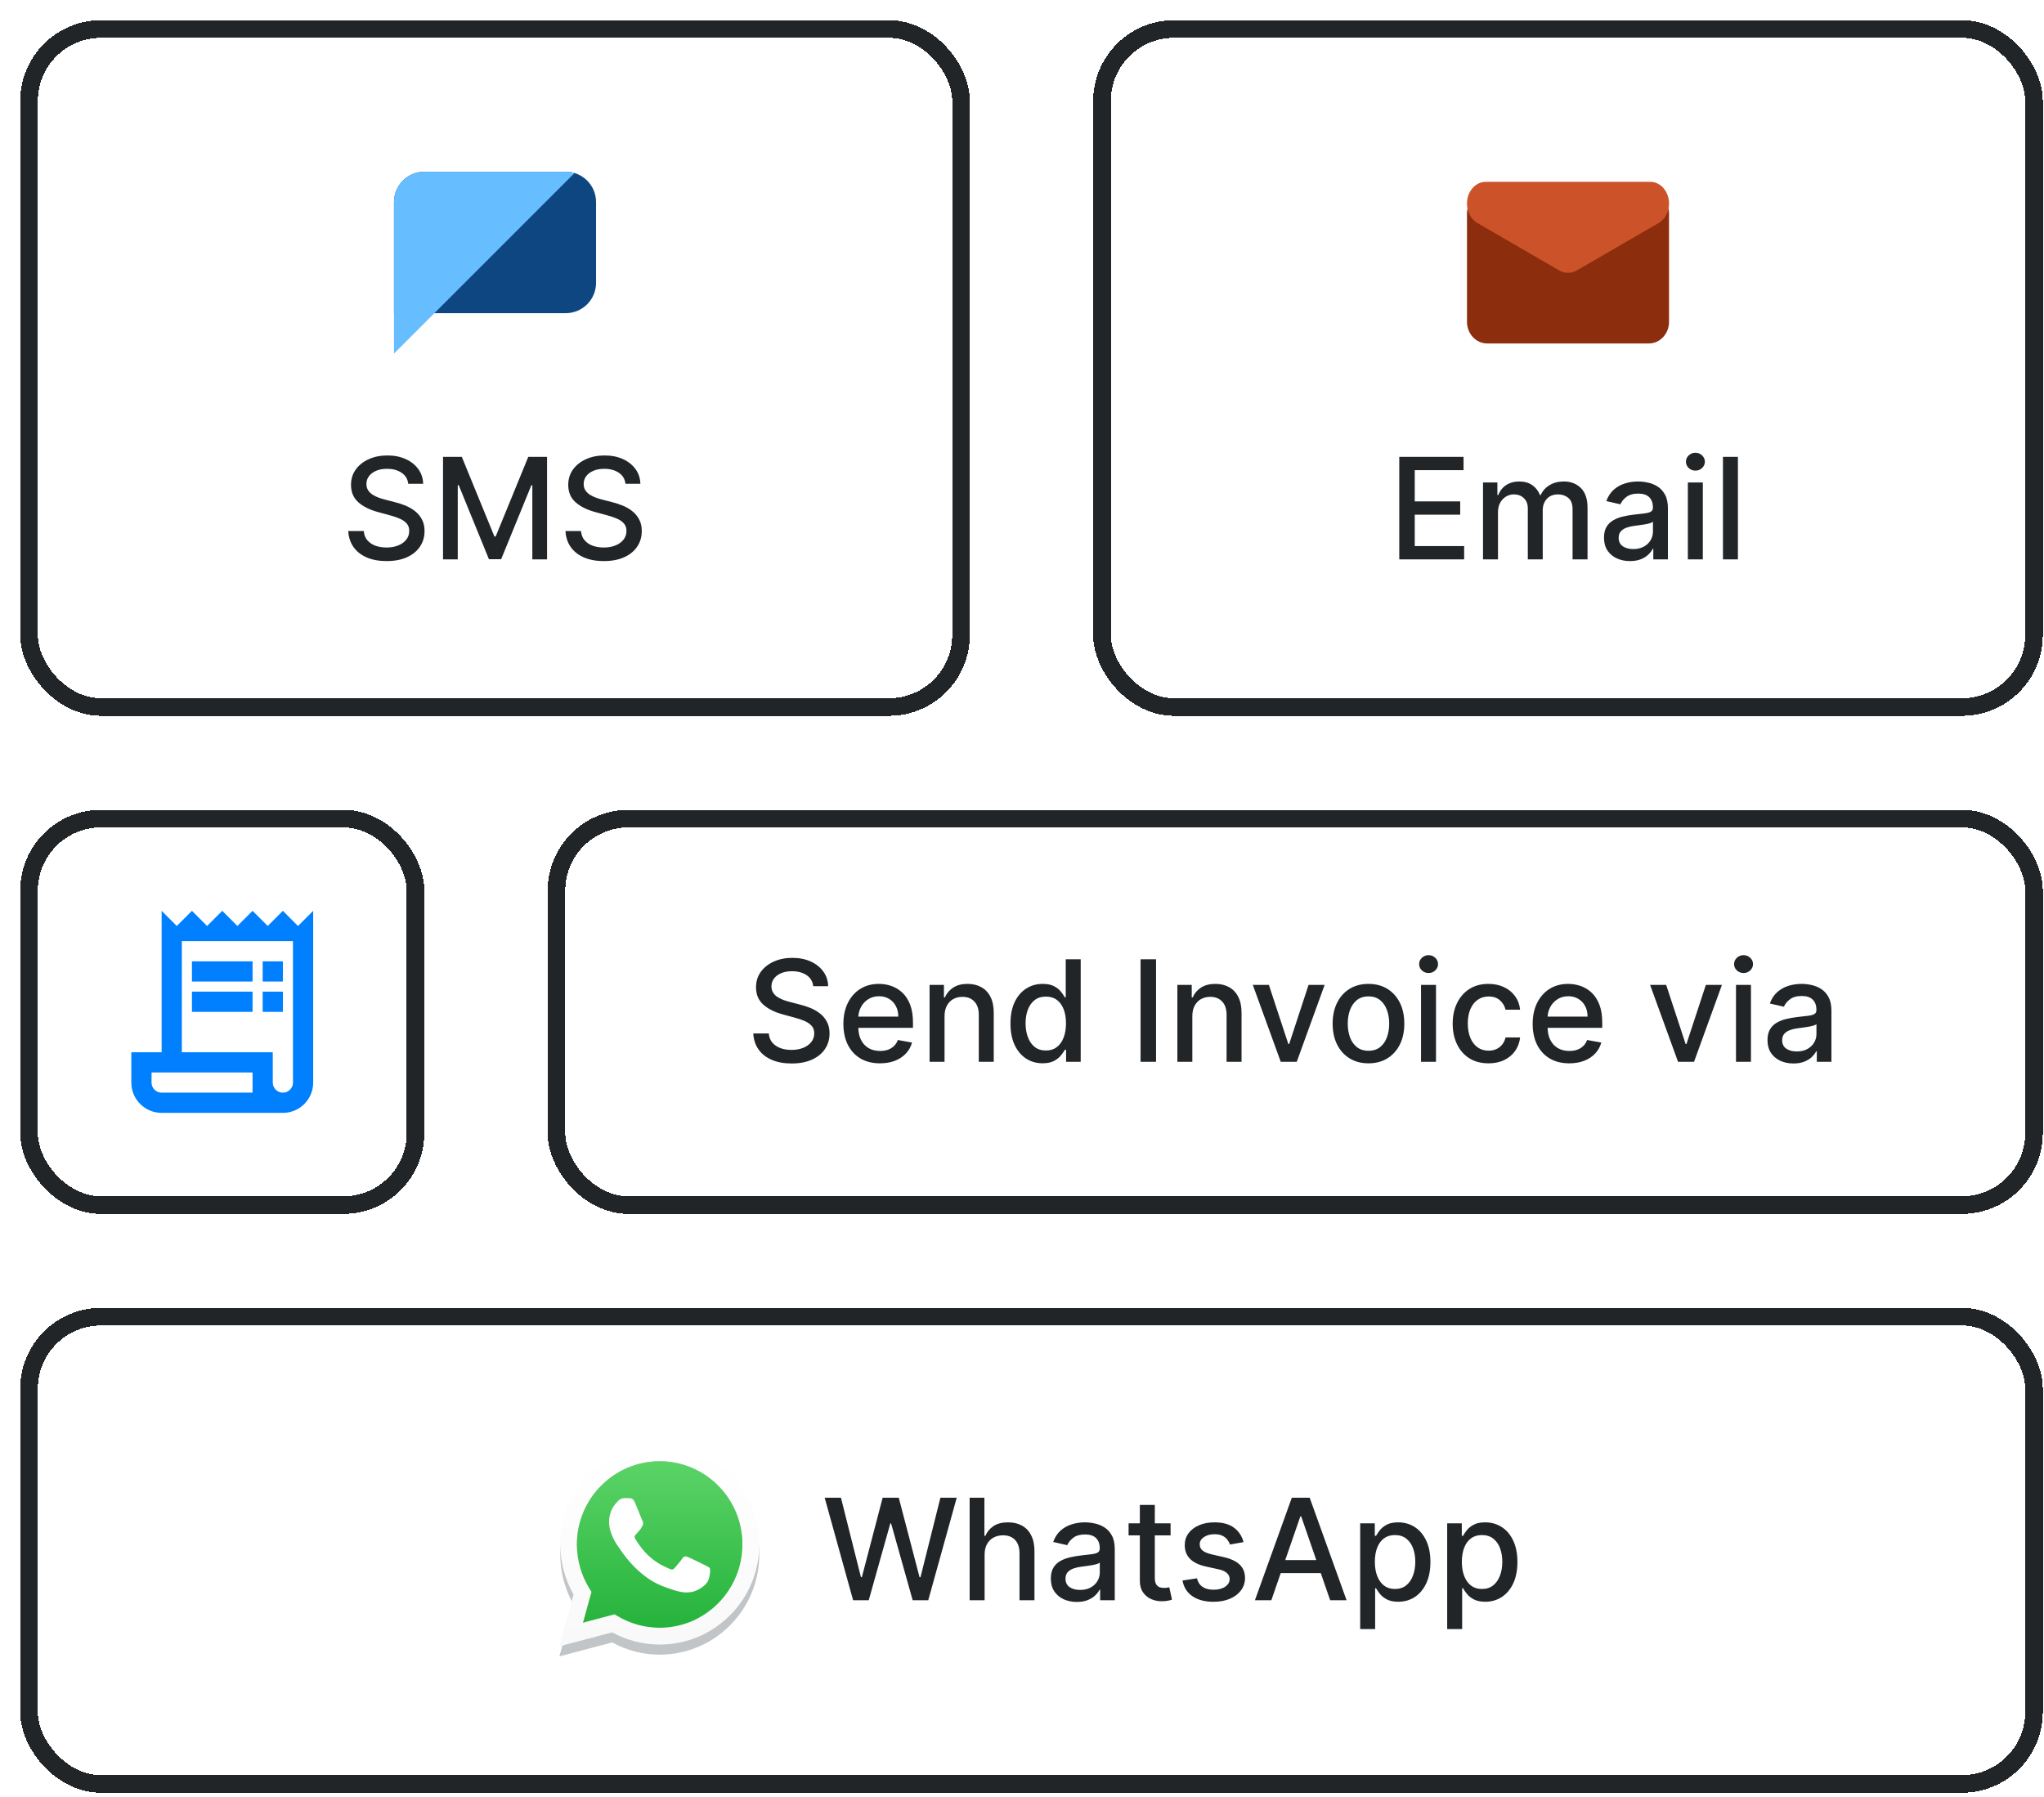 <svg width="348" height="306" viewBox="0 0 348 306" fill="none" xmlns="http://www.w3.org/2000/svg">
<g filter="url(#filter0_d_379_428)">
<rect width="161.68" height="118.44" rx="13.76" fill="white" shape-rendering="crispEdges"/>
<rect x="1.5" y="1.5" width="158.68" height="115.44" rx="12.26" stroke="#212528" stroke-width="3" shape-rendering="crispEdges"/>
<path d="M63.64 30.96C63.64 28.11 65.95 25.8 68.8 25.8H92.88C95.73 25.8 98.04 28.11 98.04 30.96V44.72C98.04 47.57 95.73 49.88 92.88 49.88H63.64V30.96Z" fill="#0D4680"/>
<path d="M63.64 30.96C63.64 28.11 65.95 25.8 68.8 25.8H93.06C93.51 25.8 93.958 25.872 94.385 26.015L63.64 56.76V30.96Z" fill="#66BDFF"/>
<path d="M66.063 78.931C65.972 78.124 65.597 77.499 64.938 77.056C64.279 76.607 63.449 76.382 62.449 76.382C61.733 76.382 61.114 76.496 60.591 76.723C60.068 76.945 59.662 77.252 59.372 77.644C59.088 78.03 58.946 78.471 58.946 78.965C58.946 79.38 59.043 79.737 59.236 80.039C59.435 80.34 59.693 80.593 60.011 80.797C60.335 80.996 60.682 81.164 61.051 81.3C61.421 81.431 61.776 81.539 62.117 81.624L63.821 82.067C64.378 82.204 64.949 82.388 65.534 82.621C66.12 82.854 66.662 83.161 67.162 83.541C67.662 83.922 68.066 84.394 68.372 84.956C68.685 85.519 68.841 86.192 68.841 86.976C68.841 87.965 68.585 88.843 68.074 89.61C67.568 90.377 66.833 90.982 65.867 91.425C64.906 91.868 63.745 92.09 62.381 92.09C61.074 92.09 59.943 91.882 58.989 91.468C58.034 91.053 57.287 90.465 56.747 89.704C56.208 88.936 55.909 88.027 55.852 86.976H58.495C58.546 87.607 58.75 88.132 59.108 88.553C59.472 88.968 59.935 89.277 60.497 89.482C61.066 89.681 61.688 89.78 62.364 89.78C63.108 89.78 63.77 89.664 64.35 89.431C64.935 89.192 65.395 88.862 65.73 88.442C66.066 88.016 66.233 87.519 66.233 86.951C66.233 86.434 66.085 86.01 65.79 85.681C65.5 85.351 65.105 85.079 64.605 84.862C64.111 84.647 63.551 84.456 62.926 84.291L60.864 83.729C59.466 83.348 58.358 82.789 57.54 82.05C56.727 81.311 56.321 80.334 56.321 79.118C56.321 78.112 56.594 77.235 57.139 76.485C57.685 75.735 58.423 75.152 59.355 74.737C60.287 74.317 61.338 74.107 62.509 74.107C63.691 74.107 64.733 74.314 65.636 74.729C66.546 75.144 67.261 75.715 67.784 76.442C68.307 77.164 68.58 77.993 68.603 78.931H66.063ZM71.988 74.346H75.184L80.741 87.914H80.945L86.502 74.346H89.698V91.8H87.193V79.169H87.031L81.883 91.775H79.803L74.656 79.161H74.494V91.8H71.988V74.346ZM103.047 78.931C102.956 78.124 102.581 77.499 101.922 77.056C101.263 76.607 100.433 76.382 99.433 76.382C98.718 76.382 98.098 76.496 97.576 76.723C97.053 76.945 96.647 77.252 96.357 77.644C96.073 78.03 95.931 78.471 95.931 78.965C95.931 79.38 96.027 79.737 96.22 80.039C96.419 80.34 96.678 80.593 96.996 80.797C97.32 80.996 97.666 81.164 98.036 81.3C98.405 81.431 98.76 81.539 99.101 81.624L100.806 82.067C101.362 82.204 101.933 82.388 102.519 82.621C103.104 82.854 103.646 83.161 104.146 83.541C104.646 83.922 105.05 84.394 105.357 84.956C105.669 85.519 105.825 86.192 105.825 86.976C105.825 87.965 105.57 88.843 105.058 89.61C104.553 90.377 103.817 90.982 102.851 91.425C101.891 91.868 100.729 92.09 99.365 92.09C98.058 92.09 96.928 91.882 95.973 91.468C95.019 91.053 94.272 90.465 93.732 89.704C93.192 88.936 92.894 88.027 92.837 86.976H95.479C95.53 87.607 95.735 88.132 96.093 88.553C96.456 88.968 96.919 89.277 97.482 89.482C98.05 89.681 98.672 89.78 99.348 89.78C100.093 89.78 100.754 89.664 101.334 89.431C101.919 89.192 102.379 88.862 102.715 88.442C103.05 88.016 103.218 87.519 103.218 86.951C103.218 86.434 103.07 86.01 102.774 85.681C102.485 85.351 102.09 85.079 101.59 84.862C101.095 84.647 100.536 84.456 99.911 84.291L97.848 83.729C96.451 83.348 95.343 82.789 94.524 82.05C93.712 81.311 93.306 80.334 93.306 79.118C93.306 78.112 93.578 77.235 94.124 76.485C94.669 75.735 95.408 75.152 96.34 74.737C97.272 74.317 98.323 74.107 99.493 74.107C100.675 74.107 101.718 74.314 102.621 74.729C103.53 75.144 104.246 75.715 104.769 76.442C105.291 77.164 105.564 77.993 105.587 78.931H103.047Z" fill="#212528"/>
</g>
<g filter="url(#filter1_d_379_428)">
<rect x="182.68" width="161.68" height="118.44" rx="13.76" fill="white" shape-rendering="crispEdges"/>
<rect x="184.18" y="1.5" width="158.68" height="115.44" rx="12.26" stroke="#212528" stroke-width="3" shape-rendering="crispEdges"/>
<path d="M246.32 32.926C246.32 30.89 247.86 29.24 249.76 29.24H277.28C279.18 29.24 280.72 30.89 280.72 32.926V51.354C280.72 53.39 279.18 55.04 277.28 55.04H249.76C247.86 55.04 246.32 53.39 246.32 51.354V32.926Z" fill="#8C2E0E"/>
<path d="M246.32 31.216C246.32 29.175 247.748 27.52 249.509 27.52H277.531C279.292 27.52 280.72 29.175 280.72 31.216C280.72 32.617 280.038 33.897 278.957 34.523L265.058 42.579C264.09 43.14 262.95 43.14 261.982 42.579L248.083 34.523C247.003 33.897 246.32 32.617 246.32 31.216Z" fill="#CC5229"/>
<path d="M234.793 91.8V74.346H245.736V76.612H237.427V81.931H245.165V84.189H237.427V89.533H245.839V91.8H234.793ZM249.05 91.8V78.709H251.496V80.84H251.657C251.93 80.118 252.376 79.556 252.996 79.152C253.615 78.743 254.356 78.539 255.22 78.539C256.095 78.539 256.828 78.743 257.419 79.152C258.015 79.561 258.456 80.124 258.74 80.84H258.876C259.189 80.141 259.686 79.584 260.368 79.169C261.05 78.749 261.862 78.539 262.805 78.539C263.993 78.539 264.961 78.911 265.711 79.655C266.467 80.4 266.845 81.522 266.845 83.022V91.8H264.297V83.26C264.297 82.374 264.055 81.732 263.572 81.334C263.089 80.936 262.513 80.737 261.842 80.737C261.013 80.737 260.368 80.993 259.907 81.505C259.447 82.01 259.217 82.661 259.217 83.456V91.8H256.677V83.098C256.677 82.388 256.456 81.817 256.013 81.385C255.569 80.954 254.993 80.737 254.282 80.737C253.8 80.737 253.354 80.865 252.944 81.121C252.541 81.371 252.214 81.721 251.964 82.169C251.72 82.618 251.598 83.138 251.598 83.729V91.8H249.05ZM274.07 92.09C273.241 92.09 272.491 91.936 271.82 91.63C271.15 91.317 270.618 90.865 270.226 90.275C269.84 89.684 269.647 88.959 269.647 88.101C269.647 87.362 269.789 86.755 270.073 86.277C270.357 85.8 270.741 85.422 271.224 85.144C271.706 84.865 272.246 84.655 272.843 84.513C273.439 84.371 274.047 84.263 274.667 84.189C275.451 84.098 276.087 84.025 276.576 83.968C277.064 83.905 277.42 83.806 277.641 83.669C277.863 83.533 277.974 83.311 277.974 83.005V82.945C277.974 82.201 277.763 81.624 277.343 81.215C276.928 80.806 276.309 80.601 275.485 80.601C274.627 80.601 273.951 80.791 273.456 81.172C272.968 81.547 272.63 81.965 272.442 82.425L270.047 81.88C270.331 81.084 270.746 80.442 271.292 79.954C271.843 79.459 272.476 79.101 273.192 78.88C273.908 78.652 274.661 78.539 275.451 78.539C275.974 78.539 276.528 78.601 277.113 78.726C277.704 78.846 278.255 79.067 278.766 79.391C279.283 79.715 279.706 80.178 280.036 80.78C280.366 81.377 280.53 82.152 280.53 83.107V91.8H278.042V90.01H277.939C277.775 90.34 277.528 90.664 277.198 90.982C276.868 91.3 276.445 91.564 275.928 91.775C275.411 91.985 274.792 92.09 274.07 92.09ZM274.624 90.044C275.329 90.044 275.931 89.905 276.431 89.627C276.937 89.348 277.32 88.985 277.581 88.536C277.849 88.081 277.982 87.596 277.982 87.079V85.391C277.891 85.482 277.715 85.567 277.454 85.647C277.198 85.721 276.905 85.786 276.576 85.843C276.246 85.894 275.925 85.942 275.613 85.987C275.3 86.027 275.039 86.061 274.829 86.09C274.334 86.152 273.883 86.257 273.474 86.405C273.07 86.553 272.746 86.766 272.502 87.044C272.263 87.317 272.144 87.681 272.144 88.135C272.144 88.766 272.377 89.243 272.843 89.567C273.309 89.885 273.903 90.044 274.624 90.044ZM283.925 91.8V78.709H286.473V91.8H283.925ZM285.211 76.689C284.768 76.689 284.388 76.541 284.069 76.246C283.757 75.945 283.601 75.587 283.601 75.172C283.601 74.752 283.757 74.394 284.069 74.098C284.388 73.797 284.768 73.647 285.211 73.647C285.655 73.647 286.032 73.797 286.345 74.098C286.663 74.394 286.822 74.752 286.822 75.172C286.822 75.587 286.663 75.945 286.345 76.246C286.032 76.541 285.655 76.689 285.211 76.689ZM292.449 74.346V91.8H289.901V74.346H292.449Z" fill="#212528"/>
</g>
<g filter="url(#filter2_d_379_428)">
<rect y="134.44" width="68.8" height="68.8" rx="13.76" fill="white" shape-rendering="crispEdges"/>
<rect x="1.5" y="135.94" width="65.8" height="65.8" rx="12.26" stroke="#212528" stroke-width="3" shape-rendering="crispEdges"/>
<path d="M47.3 154.22L44.72 151.64L42.14 154.22L39.56 151.64L36.98 154.22L34.4 151.64L31.82 154.22L29.24 151.64L26.66 154.22L24.08 151.64V175.72H18.92V180.88C18.92 183.735 21.225 186.04 24.08 186.04H44.72C47.575 186.04 49.88 183.735 49.88 180.88V151.64L47.3 154.22ZM39.56 182.6H24.08C23.134 182.6 22.36 181.826 22.36 180.88V179.16H39.56V182.6ZM46.44 180.88C46.44 181.826 45.666 182.6 44.72 182.6C43.774 182.6 43 181.826 43 180.88V175.72H27.52V156.8H46.44V180.88Z" fill="#0080FF"/>
<path d="M39.56 160.24H29.24V163.68H39.56V160.24Z" fill="#0080FF"/>
<path d="M44.72 160.24H41.28V163.68H44.72V160.24Z" fill="#0080FF"/>
<path d="M39.56 165.4H29.24V168.84H39.56V165.4Z" fill="#0080FF"/>
<path d="M44.72 165.4H41.28V168.84H44.72V165.4Z" fill="#0080FF"/>
</g>
<g filter="url(#filter3_d_379_428)">
<rect x="89.8" y="134.44" width="254.56" height="68.8" rx="13.76" fill="white" shape-rendering="crispEdges"/>
<rect x="91.3" y="135.94" width="251.56" height="65.8" rx="12.26" stroke="#212528" stroke-width="3" shape-rendering="crispEdges"/>
<path d="M135.017 164.471C134.927 163.664 134.552 163.039 133.892 162.596C133.233 162.147 132.404 161.922 131.404 161.922C130.688 161.922 130.069 162.036 129.546 162.263C129.023 162.485 128.617 162.792 128.327 163.184C128.043 163.57 127.901 164.01 127.901 164.505C127.901 164.919 127.998 165.277 128.191 165.578C128.39 165.88 128.648 166.132 128.966 166.337C129.29 166.536 129.637 166.703 130.006 166.84C130.375 166.971 130.731 167.078 131.071 167.164L132.776 167.607C133.333 167.743 133.904 167.928 134.489 168.161C135.074 168.394 135.617 168.701 136.117 169.081C136.617 169.462 137.02 169.934 137.327 170.496C137.64 171.059 137.796 171.732 137.796 172.516C137.796 173.505 137.54 174.382 137.029 175.15C136.523 175.917 135.787 176.522 134.821 176.965C133.861 177.408 132.699 177.63 131.336 177.63C130.029 177.63 128.898 177.422 127.944 177.007C126.989 176.593 126.242 176.005 125.702 175.243C125.162 174.476 124.864 173.567 124.807 172.516H127.449C127.5 173.147 127.705 173.672 128.063 174.093C128.427 174.507 128.89 174.817 129.452 175.022C130.02 175.221 130.642 175.32 131.319 175.32C132.063 175.32 132.725 175.203 133.304 174.971C133.89 174.732 134.35 174.402 134.685 173.982C135.02 173.556 135.188 173.059 135.188 172.49C135.188 171.973 135.04 171.55 134.745 171.221C134.455 170.891 134.06 170.618 133.56 170.402C133.066 170.186 132.506 169.996 131.881 169.831L129.819 169.269C128.421 168.888 127.313 168.328 126.495 167.59C125.682 166.851 125.276 165.874 125.276 164.658C125.276 163.652 125.549 162.775 126.094 162.025C126.64 161.275 127.378 160.692 128.31 160.277C129.242 159.857 130.293 159.647 131.464 159.647C132.645 159.647 133.688 159.854 134.591 160.269C135.5 160.684 136.216 161.255 136.739 161.982C137.262 162.703 137.535 163.533 137.557 164.471H135.017ZM146.38 177.604C145.091 177.604 143.98 177.328 143.048 176.777C142.122 176.221 141.406 175.439 140.9 174.434C140.4 173.422 140.15 172.238 140.15 170.88C140.15 169.539 140.4 168.357 140.9 167.334C141.406 166.311 142.111 165.513 143.014 164.939C143.923 164.365 144.986 164.078 146.201 164.078C146.94 164.078 147.656 164.201 148.349 164.445C149.042 164.689 149.665 165.073 150.216 165.596C150.767 166.118 151.201 166.797 151.52 167.632C151.838 168.462 151.997 169.471 151.997 170.658V171.561H141.591V169.652H149.5C149.5 168.982 149.363 168.388 149.091 167.871C148.818 167.348 148.434 166.936 147.94 166.635C147.451 166.334 146.878 166.184 146.218 166.184C145.503 166.184 144.878 166.36 144.343 166.712C143.815 167.059 143.406 167.513 143.116 168.076C142.832 168.632 142.69 169.238 142.69 169.891V171.382C142.69 172.257 142.843 173.002 143.15 173.615C143.463 174.229 143.897 174.698 144.454 175.022C145.011 175.34 145.662 175.499 146.406 175.499C146.889 175.499 147.329 175.431 147.727 175.294C148.125 175.152 148.468 174.942 148.758 174.664C149.048 174.385 149.27 174.042 149.423 173.632L151.835 174.067C151.642 174.777 151.295 175.4 150.795 175.934C150.301 176.462 149.679 176.874 148.929 177.169C148.184 177.459 147.335 177.604 146.38 177.604ZM157.373 169.567V177.34H154.824V164.249H157.27V166.38H157.432C157.733 165.686 158.205 165.13 158.847 164.709C159.495 164.289 160.31 164.078 161.293 164.078C162.185 164.078 162.966 164.266 163.637 164.641C164.307 165.01 164.827 165.561 165.196 166.294C165.566 167.027 165.75 167.934 165.75 169.013V177.34H163.202V169.32C163.202 168.371 162.955 167.63 162.461 167.096C161.966 166.556 161.287 166.286 160.424 166.286C159.833 166.286 159.307 166.414 158.847 166.669C158.392 166.925 158.032 167.3 157.765 167.794C157.503 168.283 157.373 168.874 157.373 169.567ZM174.069 177.596C173.012 177.596 172.069 177.326 171.239 176.786C170.415 176.24 169.767 175.465 169.296 174.459C168.83 173.448 168.597 172.235 168.597 170.82C168.597 169.405 168.833 168.195 169.304 167.189C169.782 166.184 170.435 165.414 171.265 164.88C172.094 164.346 173.035 164.078 174.086 164.078C174.898 164.078 175.552 164.215 176.046 164.488C176.546 164.755 176.932 165.067 177.205 165.425C177.483 165.783 177.699 166.098 177.853 166.371H178.006V159.885H180.554V177.34H178.066V175.303H177.853C177.699 175.581 177.478 175.9 177.188 176.257C176.904 176.615 176.512 176.928 176.012 177.195C175.512 177.462 174.864 177.596 174.069 177.596ZM174.631 175.422C175.364 175.422 175.983 175.229 176.489 174.843C177 174.451 177.387 173.908 177.648 173.215C177.915 172.522 178.049 171.715 178.049 170.794C178.049 169.885 177.918 169.09 177.657 168.408C177.395 167.726 177.012 167.195 176.506 166.814C176 166.434 175.375 166.243 174.631 166.243C173.864 166.243 173.225 166.442 172.714 166.84C172.202 167.238 171.816 167.78 171.554 168.468C171.299 169.155 171.171 169.931 171.171 170.794C171.171 171.669 171.302 172.456 171.563 173.155C171.824 173.854 172.211 174.408 172.722 174.817C173.239 175.221 173.875 175.422 174.631 175.422ZM193.381 159.885V177.34H190.748V159.885H193.381ZM199.56 169.567V177.34H197.012V164.249H199.458V166.38H199.62C199.921 165.686 200.392 165.13 201.035 164.709C201.682 164.289 202.498 164.078 203.481 164.078C204.373 164.078 205.154 164.266 205.824 164.641C206.495 165.01 207.015 165.561 207.384 166.294C207.753 167.027 207.938 167.934 207.938 169.013V177.34H205.39V169.32C205.39 168.371 205.142 167.63 204.648 167.096C204.154 166.556 203.475 166.286 202.611 166.286C202.02 166.286 201.495 166.414 201.035 166.669C200.58 166.925 200.219 167.3 199.952 167.794C199.691 168.283 199.56 168.874 199.56 169.567ZM222.086 164.249L217.339 177.34H214.611L209.856 164.249H212.591L215.907 174.323H216.043L219.35 164.249H222.086ZM229.549 177.604C228.322 177.604 227.251 177.323 226.336 176.76C225.422 176.198 224.711 175.411 224.206 174.4C223.7 173.388 223.447 172.206 223.447 170.854C223.447 169.496 223.7 168.309 224.206 167.292C224.711 166.275 225.422 165.485 226.336 164.922C227.251 164.36 228.322 164.078 229.549 164.078C230.777 164.078 231.848 164.36 232.763 164.922C233.677 165.485 234.388 166.275 234.893 167.292C235.399 168.309 235.652 169.496 235.652 170.854C235.652 172.206 235.399 173.388 234.893 174.4C234.388 175.411 233.677 176.198 232.763 176.76C231.848 177.323 230.777 177.604 229.549 177.604ZM229.558 175.465C230.353 175.465 231.013 175.255 231.535 174.834C232.058 174.414 232.444 173.854 232.694 173.155C232.95 172.456 233.078 171.686 233.078 170.846C233.078 170.01 232.95 169.243 232.694 168.544C232.444 167.84 232.058 167.275 231.535 166.848C231.013 166.422 230.353 166.209 229.558 166.209C228.757 166.209 228.092 166.422 227.564 166.848C227.041 167.275 226.652 167.84 226.396 168.544C226.146 169.243 226.021 170.01 226.021 170.846C226.021 171.686 226.146 172.456 226.396 173.155C226.652 173.854 227.041 174.414 227.564 174.834C228.092 175.255 228.757 175.465 229.558 175.465ZM238.496 177.34V164.249H241.044V177.34H238.496ZM239.783 162.229C239.34 162.229 238.959 162.081 238.641 161.786C238.329 161.485 238.172 161.127 238.172 160.712C238.172 160.292 238.329 159.934 238.641 159.638C238.959 159.337 239.34 159.186 239.783 159.186C240.226 159.186 240.604 159.337 240.917 159.638C241.235 159.934 241.394 160.292 241.394 160.712C241.394 161.127 241.235 161.485 240.917 161.786C240.604 162.081 240.226 162.229 239.783 162.229ZM249.987 177.604C248.72 177.604 247.629 177.317 246.714 176.743C245.805 176.164 245.106 175.365 244.618 174.348C244.129 173.331 243.885 172.167 243.885 170.854C243.885 169.525 244.135 168.351 244.635 167.334C245.135 166.311 245.839 165.513 246.748 164.939C247.657 164.365 248.728 164.078 249.961 164.078C250.956 164.078 251.842 164.263 252.62 164.632C253.399 164.996 254.027 165.507 254.504 166.167C254.987 166.826 255.274 167.596 255.365 168.476H252.885C252.748 167.863 252.436 167.334 251.947 166.891C251.464 166.448 250.816 166.226 250.004 166.226C249.294 166.226 248.672 166.414 248.138 166.789C247.609 167.158 247.197 167.686 246.902 168.374C246.606 169.056 246.459 169.863 246.459 170.794C246.459 171.749 246.603 172.573 246.893 173.266C247.183 173.959 247.592 174.496 248.12 174.877C248.655 175.257 249.282 175.448 250.004 175.448C250.487 175.448 250.924 175.36 251.316 175.184C251.714 175.002 252.047 174.743 252.314 174.408C252.586 174.073 252.777 173.669 252.885 173.198H255.365C255.274 174.044 254.998 174.8 254.538 175.465C254.078 176.13 253.461 176.652 252.689 177.033C251.922 177.414 251.021 177.604 249.987 177.604ZM263.732 177.604C262.442 177.604 261.331 177.328 260.4 176.777C259.473 176.221 258.758 175.439 258.252 174.434C257.752 173.422 257.502 172.238 257.502 170.88C257.502 169.539 257.752 168.357 258.252 167.334C258.758 166.311 259.462 165.513 260.365 164.939C261.275 164.365 262.337 164.078 263.553 164.078C264.292 164.078 265.008 164.201 265.701 164.445C266.394 164.689 267.016 165.073 267.567 165.596C268.118 166.118 268.553 166.797 268.871 167.632C269.189 168.462 269.348 169.471 269.348 170.658V171.561H258.942V169.652H266.851C266.851 168.982 266.715 168.388 266.442 167.871C266.169 167.348 265.786 166.936 265.292 166.635C264.803 166.334 264.229 166.184 263.57 166.184C262.854 166.184 262.229 166.36 261.695 166.712C261.167 167.059 260.758 167.513 260.468 168.076C260.184 168.632 260.042 169.238 260.042 169.891V171.382C260.042 172.257 260.195 173.002 260.502 173.615C260.814 174.229 261.249 174.698 261.806 175.022C262.363 175.34 263.013 175.499 263.758 175.499C264.24 175.499 264.681 175.431 265.079 175.294C265.476 175.152 265.82 174.942 266.11 174.664C266.4 174.385 266.621 174.042 266.775 173.632L269.187 174.067C268.993 174.777 268.647 175.4 268.147 175.934C267.652 176.462 267.03 176.874 266.28 177.169C265.536 177.459 264.687 177.604 263.732 177.604ZM289.726 164.249L284.979 177.34H282.252L277.496 164.249H280.232L283.547 174.323H283.684L286.99 164.249H289.726ZM292.121 177.34V164.249H294.669V177.34H292.121ZM293.408 162.229C292.965 162.229 292.584 162.081 292.266 161.786C291.954 161.485 291.797 161.127 291.797 160.712C291.797 160.292 291.954 159.934 292.266 159.638C292.584 159.337 292.965 159.186 293.408 159.186C293.851 159.186 294.229 159.337 294.542 159.638C294.86 159.934 295.019 160.292 295.019 160.712C295.019 161.127 294.86 161.485 294.542 161.786C294.229 162.081 293.851 162.229 293.408 162.229ZM301.907 177.63C301.078 177.63 300.328 177.476 299.657 177.169C298.987 176.857 298.456 176.405 298.064 175.814C297.677 175.223 297.484 174.499 297.484 173.641C297.484 172.902 297.626 172.294 297.91 171.817C298.194 171.34 298.578 170.962 299.061 170.684C299.544 170.405 300.084 170.195 300.68 170.053C301.277 169.911 301.885 169.803 302.504 169.729C303.288 169.638 303.924 169.564 304.413 169.507C304.902 169.445 305.257 169.346 305.478 169.209C305.7 169.073 305.811 168.851 305.811 168.544V168.485C305.811 167.74 305.601 167.164 305.18 166.755C304.765 166.346 304.146 166.141 303.322 166.141C302.464 166.141 301.788 166.331 301.294 166.712C300.805 167.087 300.467 167.505 300.28 167.965L297.885 167.419C298.169 166.624 298.584 165.982 299.129 165.493C299.68 164.999 300.314 164.641 301.03 164.419C301.745 164.192 302.498 164.078 303.288 164.078C303.811 164.078 304.365 164.141 304.95 164.266C305.541 164.385 306.092 164.607 306.603 164.931C307.12 165.255 307.544 165.718 307.873 166.32C308.203 166.917 308.368 167.692 308.368 168.647V177.34H305.879V175.55H305.777C305.612 175.88 305.365 176.203 305.035 176.522C304.706 176.84 304.282 177.104 303.765 177.314C303.248 177.525 302.629 177.63 301.907 177.63ZM302.461 175.584C303.166 175.584 303.768 175.445 304.268 175.167C304.774 174.888 305.157 174.525 305.419 174.076C305.686 173.621 305.819 173.135 305.819 172.618V170.931C305.728 171.022 305.552 171.107 305.291 171.186C305.035 171.26 304.743 171.326 304.413 171.382C304.084 171.434 303.763 171.482 303.45 171.527C303.138 171.567 302.876 171.601 302.666 171.63C302.172 171.692 301.72 171.797 301.311 171.945C300.907 172.093 300.584 172.306 300.339 172.584C300.101 172.857 299.981 173.221 299.981 173.675C299.981 174.306 300.214 174.783 300.68 175.107C301.146 175.425 301.74 175.584 302.461 175.584Z" fill="#212528"/>
</g>
<g filter="url(#filter4_d_379_428)">
<rect y="219.24" width="344.36" height="82.56" rx="13.76" fill="white" shape-rendering="crispEdges"/>
<rect x="1.5" y="220.74" width="341.36" height="79.56" rx="12.26" stroke="#212528" stroke-width="3" shape-rendering="crispEdges"/>
<path fill-rule="evenodd" clip-rule="evenodd" d="M94.211 269.754L91.798 278.58L100.794 276.205C103.274 277.573 106.06 278.289 108.892 278.285C118.233 278.285 125.831 270.638 125.831 261.241C125.831 256.681 124.074 252.398 120.869 249.173C117.663 245.948 113.407 244.18 108.875 244.18C99.535 244.18 91.936 251.826 91.954 261.241C91.949 264.227 92.727 267.163 94.211 269.754ZM101.708 273.448L101.191 273.135L101.189 273.136L95.83 274.558L97.26 269.322L96.933 268.784C95.519 266.53 94.778 263.912 94.778 261.242C94.778 253.44 101.103 247.076 108.874 247.076C112.631 247.076 116.181 248.567 118.837 251.236C121.491 253.907 122.955 257.478 122.955 261.258C122.955 269.06 116.631 275.424 108.876 275.424C106.353 275.422 103.876 274.739 101.708 273.448Z" fill="#C1C5C8"/>
<path fill-rule="evenodd" clip-rule="evenodd" d="M94.211 268.035L91.798 276.86L100.794 274.485C103.274 275.853 106.06 276.569 108.892 276.565C118.233 276.565 125.831 268.918 125.831 259.521C125.831 254.961 124.074 250.678 120.869 247.453C117.663 244.228 113.407 242.46 108.875 242.46C99.535 242.46 91.936 250.106 91.954 259.521C91.949 262.507 92.727 265.443 94.211 268.035ZM101.708 271.728L101.191 271.415L101.189 271.416L95.83 272.838L97.26 267.602L96.933 267.064C95.519 264.81 94.778 262.192 94.778 259.522C94.778 251.72 101.103 245.356 108.874 245.356C112.631 245.356 116.181 246.847 118.837 249.516C121.491 252.187 122.955 255.758 122.955 259.539C122.955 267.34 116.631 273.704 108.876 273.704C106.353 273.702 103.876 273.02 101.708 271.728Z" fill="url(#paint0_linear_379_428)"/>
<path d="M101.191 271.415L101.708 271.728C103.876 273.019 106.353 273.702 108.877 273.704C116.631 273.704 122.955 267.34 122.955 259.538C122.955 255.758 121.491 252.187 118.837 249.516C116.182 246.847 112.632 245.356 108.875 245.356C101.103 245.356 94.778 251.72 94.778 259.521C94.778 262.192 95.52 264.81 96.933 267.064L97.261 267.602L95.83 272.838L101.189 271.416L101.191 271.415Z" fill="url(#paint1_linear_379_428)"/>
<path fill-rule="evenodd" clip-rule="evenodd" d="M104.653 252.377C104.344 251.666 103.998 251.649 103.706 251.649C103.447 251.632 103.171 251.632 102.878 251.632C102.603 251.632 102.137 251.736 101.741 252.169C101.345 252.602 100.259 253.626 100.259 255.724C100.259 257.822 101.776 259.851 101.983 260.128C102.189 260.405 104.912 264.844 109.22 266.561C112.804 267.982 113.528 267.705 114.304 267.618C115.079 267.532 116.802 266.596 117.164 265.589C117.509 264.601 117.509 263.735 117.405 263.561C117.302 263.387 117.009 263.283 116.595 263.058C116.164 262.85 114.097 261.811 113.7 261.671C113.304 261.532 113.028 261.463 112.753 261.879C112.477 262.312 111.667 263.266 111.408 263.543C111.167 263.821 110.909 263.856 110.496 263.647C110.064 263.44 108.704 262.989 107.083 261.532C105.826 260.405 104.982 259.001 104.723 258.585C104.482 258.151 104.688 257.926 104.912 257.718C105.102 257.527 105.344 257.215 105.55 256.972C105.756 256.729 105.825 256.539 105.981 256.261C106.118 255.984 106.049 255.723 105.946 255.516C105.843 255.325 105.032 253.227 104.653 252.377Z" fill="white"/>
<path d="M141.806 269.02L136.965 251.565H139.735L143.136 265.083H143.298L146.835 251.565H149.579L153.116 265.091H153.278L156.67 251.565H159.448L154.599 269.02H151.948L148.275 255.946H148.139L144.465 269.02H141.806ZM164.193 261.247V269.02H161.645V251.565H164.159V258.06H164.321C164.628 257.355 165.097 256.796 165.727 256.381C166.358 255.966 167.182 255.759 168.199 255.759C169.097 255.759 169.881 255.943 170.551 256.313C171.227 256.682 171.75 257.233 172.119 257.966C172.494 258.693 172.682 259.602 172.682 260.693V269.02H170.134V261C170.134 260.04 169.886 259.296 169.392 258.767C168.898 258.233 168.21 257.966 167.33 257.966C166.727 257.966 166.188 258.094 165.71 258.35C165.239 258.605 164.867 258.98 164.594 259.475C164.327 259.963 164.193 260.554 164.193 261.247ZM179.892 269.31C179.063 269.31 178.313 269.156 177.642 268.85C176.972 268.537 176.44 268.085 176.048 267.494C175.662 266.904 175.469 266.179 175.469 265.321C175.469 264.583 175.611 263.975 175.895 263.497C176.179 263.02 176.563 262.642 177.046 262.364C177.529 262.085 178.068 261.875 178.665 261.733C179.261 261.591 179.869 261.483 180.489 261.409C181.273 261.318 181.909 261.244 182.398 261.188C182.886 261.125 183.242 261.026 183.463 260.889C183.685 260.753 183.796 260.531 183.796 260.225V260.165C183.796 259.421 183.585 258.844 183.165 258.435C182.75 258.026 182.131 257.821 181.307 257.821C180.449 257.821 179.773 258.011 179.279 258.392C178.79 258.767 178.452 259.185 178.264 259.645L175.869 259.1C176.154 258.304 176.568 257.662 177.114 257.173C177.665 256.679 178.298 256.321 179.014 256.1C179.73 255.872 180.483 255.759 181.273 255.759C181.796 255.759 182.35 255.821 182.935 255.946C183.526 256.065 184.077 256.287 184.588 256.611C185.105 256.935 185.529 257.398 185.858 258C186.188 258.597 186.352 259.372 186.352 260.327V269.02H183.864V267.23H183.761C183.597 267.56 183.35 267.884 183.02 268.202C182.69 268.52 182.267 268.784 181.75 268.994C181.233 269.205 180.614 269.31 179.892 269.31ZM180.446 267.264C181.151 267.264 181.753 267.125 182.253 266.847C182.759 266.568 183.142 266.205 183.404 265.756C183.671 265.301 183.804 264.815 183.804 264.298V262.611C183.713 262.702 183.537 262.787 183.276 262.867C183.02 262.94 182.727 263.006 182.398 263.063C182.068 263.114 181.747 263.162 181.435 263.208C181.122 263.247 180.861 263.281 180.651 263.31C180.156 263.372 179.705 263.477 179.296 263.625C178.892 263.773 178.568 263.986 178.324 264.264C178.085 264.537 177.966 264.901 177.966 265.355C177.966 265.986 178.199 266.463 178.665 266.787C179.131 267.105 179.725 267.264 180.446 267.264ZM195.857 255.929V257.975H188.707V255.929H195.857ZM190.624 252.793H193.173V265.176C193.173 265.671 193.247 266.043 193.394 266.293C193.542 266.537 193.732 266.705 193.965 266.796C194.204 266.881 194.462 266.923 194.741 266.923C194.945 266.923 195.124 266.909 195.278 266.881C195.431 266.852 195.551 266.83 195.636 266.813L196.096 268.918C195.948 268.975 195.738 269.031 195.465 269.088C195.193 269.151 194.852 269.185 194.443 269.19C193.772 269.202 193.147 269.083 192.568 268.833C191.988 268.583 191.519 268.196 191.161 267.673C190.803 267.151 190.624 266.494 190.624 265.705V252.793ZM208.275 259.125L205.965 259.534C205.869 259.239 205.715 258.958 205.505 258.69C205.301 258.423 205.022 258.205 204.67 258.034C204.318 257.864 203.877 257.779 203.349 257.779C202.627 257.779 202.025 257.94 201.542 258.264C201.059 258.583 200.818 258.994 200.818 259.5C200.818 259.938 200.98 260.29 201.303 260.557C201.627 260.824 202.15 261.043 202.872 261.213L204.951 261.69C206.156 261.969 207.053 262.398 207.644 262.977C208.235 263.557 208.531 264.31 208.531 265.236C208.531 266.02 208.303 266.719 207.849 267.333C207.4 267.94 206.772 268.418 205.965 268.764C205.164 269.111 204.235 269.284 203.178 269.284C201.712 269.284 200.516 268.972 199.59 268.347C198.664 267.716 198.096 266.821 197.886 265.662L200.349 265.287C200.502 265.929 200.818 266.415 201.295 266.744C201.772 267.068 202.394 267.23 203.161 267.23C203.997 267.23 204.664 267.057 205.164 266.71C205.664 266.358 205.914 265.929 205.914 265.423C205.914 265.014 205.761 264.671 205.454 264.392C205.153 264.114 204.69 263.904 204.065 263.761L201.849 263.276C200.627 262.997 199.724 262.554 199.139 261.946C198.559 261.338 198.269 260.568 198.269 259.636C198.269 258.864 198.485 258.188 198.917 257.608C199.349 257.029 199.945 256.577 200.707 256.253C201.468 255.923 202.34 255.759 203.323 255.759C204.738 255.759 205.852 256.065 206.664 256.679C207.477 257.287 208.014 258.102 208.275 259.125ZM213.011 269.02H210.216L216.497 251.565H219.54L225.821 269.02H223.026L218.091 254.736H217.955L213.011 269.02ZM213.48 262.185H222.548V264.401H213.48V262.185ZM228.137 273.929V255.929H230.626V258.051H230.839C230.987 257.779 231.2 257.463 231.478 257.105C231.756 256.747 232.143 256.435 232.637 256.168C233.131 255.895 233.785 255.759 234.597 255.759C235.654 255.759 236.597 256.026 237.427 256.56C238.256 257.094 238.907 257.864 239.379 258.869C239.856 259.875 240.095 261.085 240.095 262.5C240.095 263.915 239.859 265.128 239.387 266.139C238.916 267.145 238.268 267.921 237.444 268.466C236.62 269.006 235.68 269.276 234.623 269.276C233.828 269.276 233.177 269.142 232.671 268.875C232.171 268.608 231.779 268.296 231.495 267.938C231.211 267.58 230.992 267.261 230.839 266.983H230.685V273.929H228.137ZM230.634 262.475C230.634 263.395 230.768 264.202 231.035 264.895C231.302 265.588 231.688 266.131 232.194 266.523C232.7 266.909 233.319 267.102 234.052 267.102C234.813 267.102 235.45 266.901 235.961 266.497C236.472 266.088 236.859 265.534 237.12 264.835C237.387 264.136 237.521 263.35 237.521 262.475C237.521 261.611 237.39 260.835 237.129 260.148C236.873 259.46 236.487 258.918 235.97 258.52C235.458 258.122 234.819 257.923 234.052 257.923C233.313 257.923 232.688 258.114 232.177 258.494C231.671 258.875 231.288 259.406 231.026 260.088C230.765 260.77 230.634 261.565 230.634 262.475ZM242.95 273.929V255.929H245.438V258.051H245.651C245.799 257.779 246.012 257.463 246.291 257.105C246.569 256.747 246.955 256.435 247.45 256.168C247.944 255.895 248.597 255.759 249.41 255.759C250.467 255.759 251.41 256.026 252.239 256.56C253.069 257.094 253.72 257.864 254.191 258.869C254.668 259.875 254.907 261.085 254.907 262.5C254.907 263.915 254.671 265.128 254.2 266.139C253.728 267.145 253.08 267.921 252.256 268.466C251.433 269.006 250.492 269.276 249.435 269.276C248.64 269.276 247.989 269.142 247.484 268.875C246.984 268.608 246.592 268.296 246.308 267.938C246.024 267.58 245.805 267.261 245.651 266.983H245.498V273.929H242.95ZM245.447 262.475C245.447 263.395 245.58 264.202 245.847 264.895C246.114 265.588 246.501 266.131 247.006 266.523C247.512 266.909 248.131 267.102 248.864 267.102C249.626 267.102 250.262 266.901 250.774 266.497C251.285 266.088 251.671 265.534 251.933 264.835C252.2 264.136 252.333 263.35 252.333 262.475C252.333 261.611 252.203 260.835 251.941 260.148C251.685 259.46 251.299 258.918 250.782 258.52C250.271 258.122 249.631 257.923 248.864 257.923C248.126 257.923 247.501 258.114 246.989 258.494C246.484 258.875 246.1 259.406 245.839 260.088C245.578 260.77 245.447 261.565 245.447 262.475Z" fill="#212528"/>
</g>
<defs>
<filter id="filter0_d_379_428" x="0" y="0" width="165.12" height="121.88" filterUnits="userSpaceOnUse" color-interpolation-filters="sRGB">
<feFlood flood-opacity="0" result="BackgroundImageFix"/>
<feColorMatrix in="SourceAlpha" type="matrix" values="0 0 0 0 0 0 0 0 0 0 0 0 0 0 0 0 0 0 127 0" result="hardAlpha"/>
<feOffset dx="3.44" dy="3.44"/>
<feComposite in2="hardAlpha" operator="out"/>
<feColorMatrix type="matrix" values="0 0 0 0 0.668 0 0 0 0 0.8 0 0 0 0 0.932 0 0 0 1 0"/>
<feBlend mode="normal" in2="BackgroundImageFix" result="effect1_dropShadow_379_428"/>
<feBlend mode="normal" in="SourceGraphic" in2="effect1_dropShadow_379_428" result="shape"/>
</filter>
<filter id="filter1_d_379_428" x="182.68" y="0" width="165.12" height="121.88" filterUnits="userSpaceOnUse" color-interpolation-filters="sRGB">
<feFlood flood-opacity="0" result="BackgroundImageFix"/>
<feColorMatrix in="SourceAlpha" type="matrix" values="0 0 0 0 0 0 0 0 0 0 0 0 0 0 0 0 0 0 127 0" result="hardAlpha"/>
<feOffset dx="3.44" dy="3.44"/>
<feComposite in2="hardAlpha" operator="out"/>
<feColorMatrix type="matrix" values="0 0 0 0 0.932 0 0 0 0 0.842 0 0 0 0 0.668 0 0 0 1 0"/>
<feBlend mode="normal" in2="BackgroundImageFix" result="effect1_dropShadow_379_428"/>
<feBlend mode="normal" in="SourceGraphic" in2="effect1_dropShadow_379_428" result="shape"/>
</filter>
<filter id="filter2_d_379_428" x="0" y="134.44" width="72.24" height="72.24" filterUnits="userSpaceOnUse" color-interpolation-filters="sRGB">
<feFlood flood-opacity="0" result="BackgroundImageFix"/>
<feColorMatrix in="SourceAlpha" type="matrix" values="0 0 0 0 0 0 0 0 0 0 0 0 0 0 0 0 0 0 127 0" result="hardAlpha"/>
<feOffset dx="3.44" dy="3.44"/>
<feComposite in2="hardAlpha" operator="out"/>
<feColorMatrix type="matrix" values="0 0 0 0 0.69 0 0 0 0 0.91 0 0 0 0 0.713 0 0 0 1 0"/>
<feBlend mode="normal" in2="BackgroundImageFix" result="effect1_dropShadow_379_428"/>
<feBlend mode="normal" in="SourceGraphic" in2="effect1_dropShadow_379_428" result="shape"/>
</filter>
<filter id="filter3_d_379_428" x="89.8" y="134.44" width="258" height="72.24" filterUnits="userSpaceOnUse" color-interpolation-filters="sRGB">
<feFlood flood-opacity="0" result="BackgroundImageFix"/>
<feColorMatrix in="SourceAlpha" type="matrix" values="0 0 0 0 0 0 0 0 0 0 0 0 0 0 0 0 0 0 127 0" result="hardAlpha"/>
<feOffset dx="3.44" dy="3.44"/>
<feComposite in2="hardAlpha" operator="out"/>
<feColorMatrix type="matrix" values="0 0 0 0 0.69 0 0 0 0 0.91 0 0 0 0 0.713 0 0 0 1 0"/>
<feBlend mode="normal" in2="BackgroundImageFix" result="effect1_dropShadow_379_428"/>
<feBlend mode="normal" in="SourceGraphic" in2="effect1_dropShadow_379_428" result="shape"/>
</filter>
<filter id="filter4_d_379_428" x="0" y="219.24" width="347.8" height="86" filterUnits="userSpaceOnUse" color-interpolation-filters="sRGB">
<feFlood flood-opacity="0" result="BackgroundImageFix"/>
<feColorMatrix in="SourceAlpha" type="matrix" values="0 0 0 0 0 0 0 0 0 0 0 0 0 0 0 0 0 0 127 0" result="hardAlpha"/>
<feOffset dx="3.44" dy="3.44"/>
<feComposite in2="hardAlpha" operator="out"/>
<feColorMatrix type="matrix" values="0 0 0 0 0.932 0 0 0 0 0.842 0 0 0 0 0.668 0 0 0 1 0"/>
<feBlend mode="normal" in2="BackgroundImageFix" result="effect1_dropShadow_379_428"/>
<feBlend mode="normal" in="SourceGraphic" in2="effect1_dropShadow_379_428" result="shape"/>
</filter>
<linearGradient id="paint0_linear_379_428" x1="108.812" y1="276.864" x2="108.812" y2="242.465" gradientUnits="userSpaceOnUse">
<stop stop-color="#F9F9F9"/>
<stop offset="1" stop-color="white"/>
</linearGradient>
<linearGradient id="paint1_linear_379_428" x1="108.811" y1="276.268" x2="108.811" y2="243.06" gradientUnits="userSpaceOnUse">
<stop stop-color="#20B038"/>
<stop offset="1" stop-color="#60D66A"/>
</linearGradient>
</defs>
</svg>
